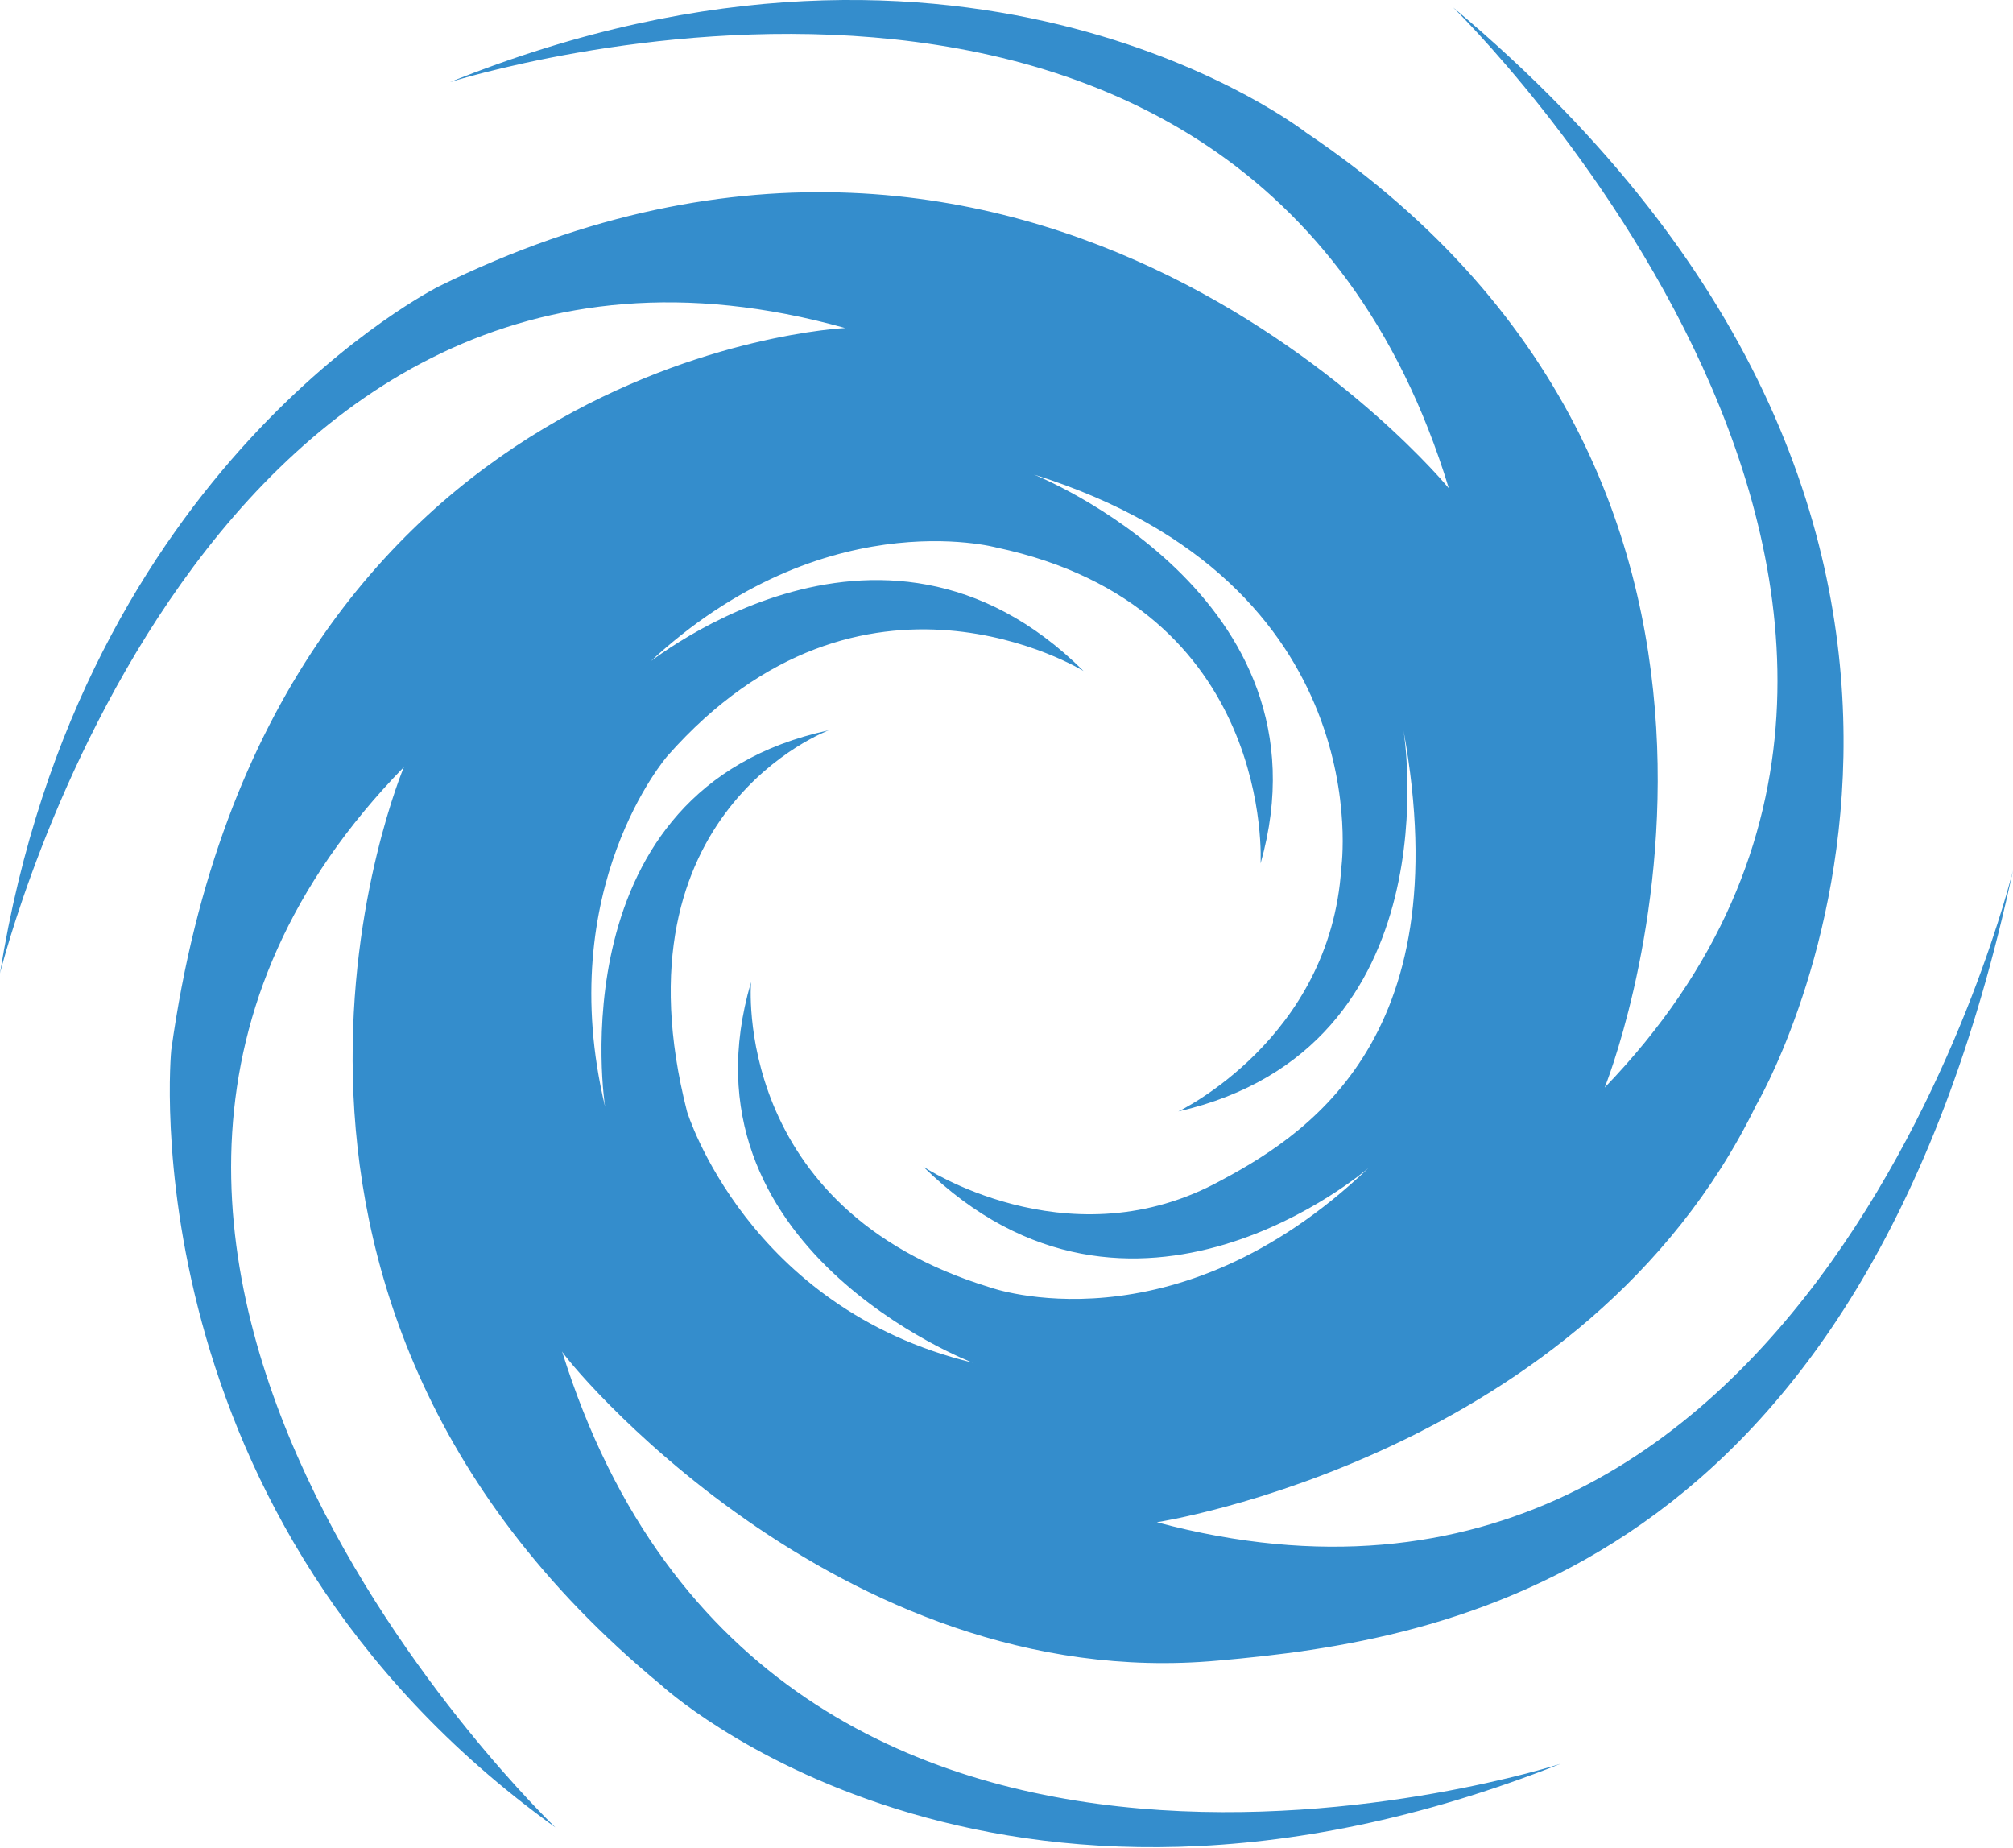 <svg height="235" preserveAspectRatio="xMidYMid" viewBox="0 0 256 235" width="256" xmlns="http://www.w3.org/2000/svg"><path d="m81.401 85.374c22.535-21.976 45.343-15.742 45.343-15.742 35.455 7.538 33.568 40.173 33.568 40.173 9.67-34.131-28.836-49.466-28.836-49.466 44.235 13.908 39.098 50.053 39.098 50.053-1.396 21.775-20.726 30.949-20.726 30.949 35.284-8.096 28.643-48.453 28.643-48.453 7.233 39.782-12.942 51.842-24.109 57.705-18.984 9.771-36.985-2.245-36.985-2.245 26.7 26.192 56.644.179 56.644.179-24.76 23.649-48.135 15.187-48.135 15.187-32.942-10.05-30.391-38.833-30.391-38.833-9.961 33.891 28.171 48.405 28.171 48.405-28.654-6.954-36.306-31.906-36.306-31.906-9.771-38.246 18.015-48.512 18.015-48.512-34.807 7.512-28.445 47.869-28.445 47.869-6.678-27.819 7.917-44.584 7.917-44.584 24.846-28.196 52.928-10.823 52.928-10.823-26.144-25.982-56.557-.064-56.557-.064m73.701 125.906c28.475-2.513 81.797-10.609 101.06-100.502 0 0-25.405 105.248-108.877 82.914 0 0 54.438-8.375 76.214-53.043 0 0 42.434-71.747-38.526-139.586 0 0 78.168 76.214 19.263 137.352 0 0 30.43-75.376-37.967-121.439 0 0-42.434-33.221-108.877-6.421 0 0 101.339-32.384 127.023 51.647 0 0-51.926-63.372-128.419-25.684 0 0-45.505 22.613-55.834 87.381 0 0 25.684-104.968 107.481-82.076 0 0-73.422 3.35-85.706 91.847 0 0-5.863 59.463 48.855 98.827 0 0-78.168-74.539-19.263-134.84 0 0-28.196 66.443 32.663 116.694 0 0 41.876 38.805 114.46 10.05 0 0-100.502 32.663-127.023-52.484-.279.279 34.896 43.83 83.472 39.363" fill="#348dcc"/></svg>